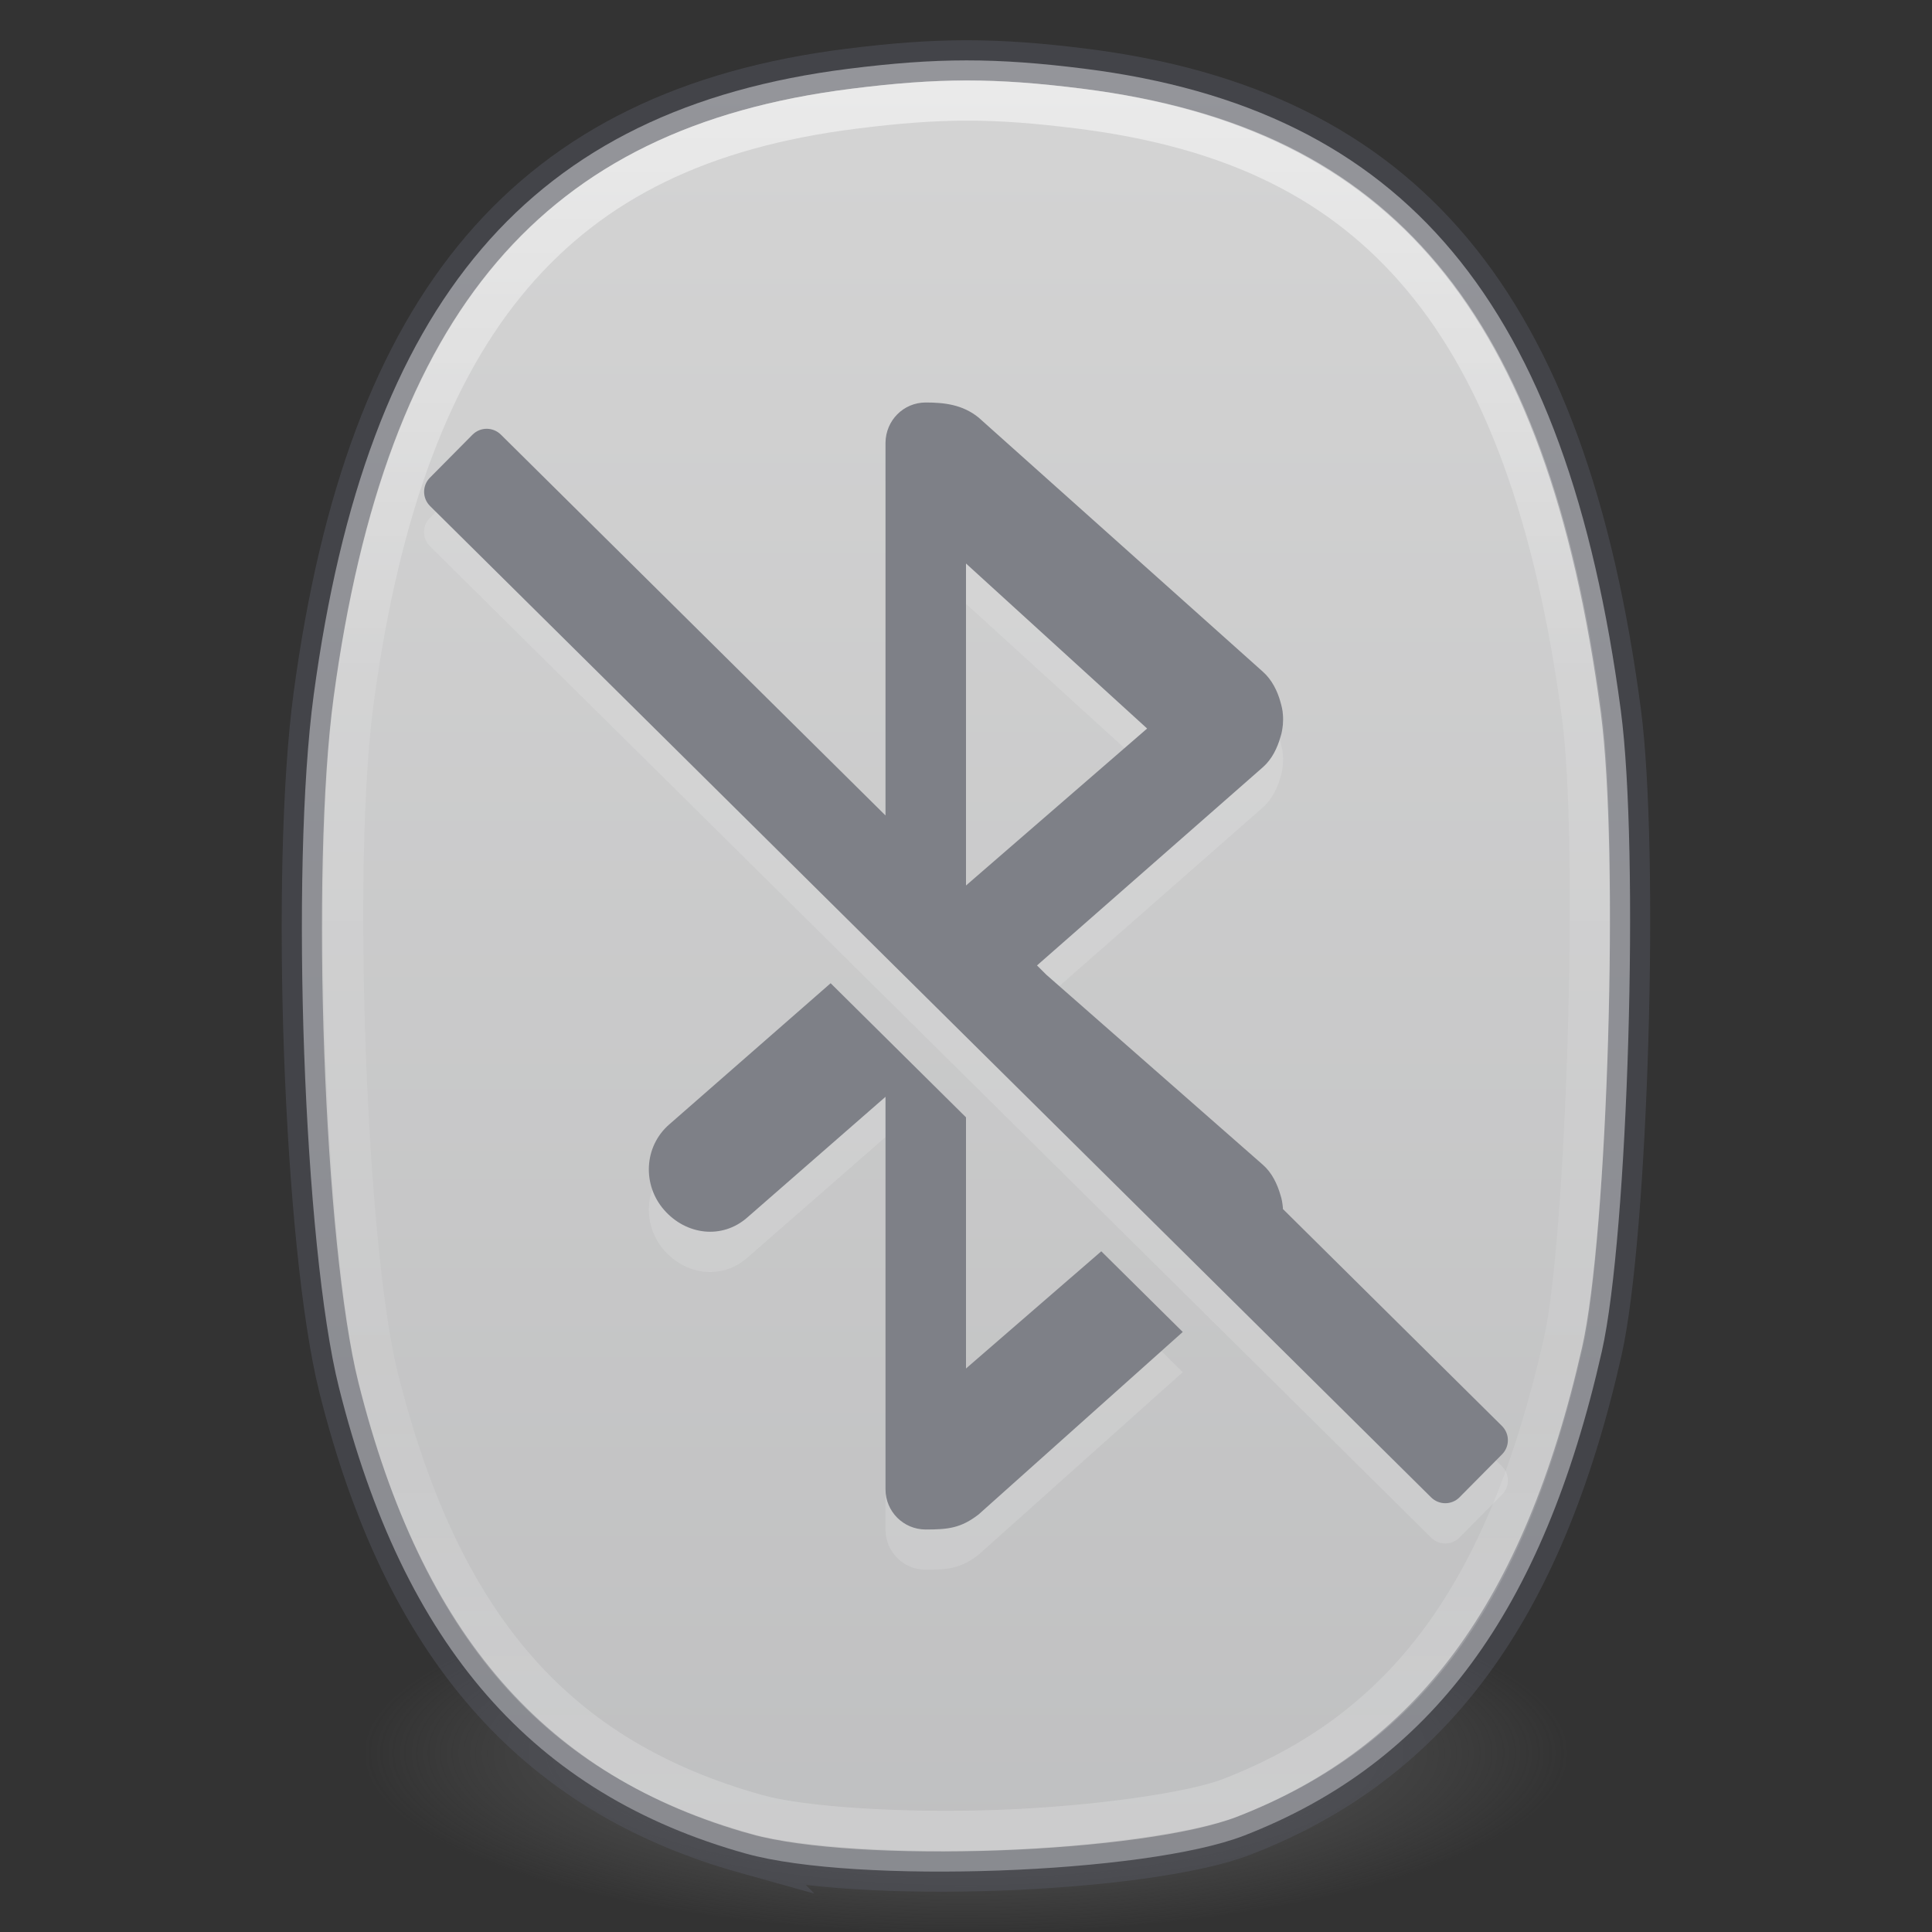 <?xml version="1.0" encoding="UTF-8" standalone="no"?>
<svg
   xmlns:dc="http://purl.org/dc/elements/1.1/"
   xmlns:cc="http://creativecommons.org/ns#"
   xmlns:rdf="http://www.w3.org/1999/02/22-rdf-syntax-ns#"
   xmlns:svg="http://www.w3.org/2000/svg"
   xmlns="http://www.w3.org/2000/svg"
   xmlns:xlink="http://www.w3.org/1999/xlink"
   xmlns:sodipodi="http://sodipodi.sourceforge.net/DTD/sodipodi-0.dtd"
   xmlns:inkscape="http://www.inkscape.org/namespaces/inkscape"
   id="svg4224"
   height="48"
   width="48"
   version="1.1"
   sodipodi:docname="bluetooth-disabled.svg"
   inkscape:version="0.92.3 (2405546, 2018-03-11)">
  <rect width="100%" height="100%" fill="#333333" stroke="none"/>
  <sodipodi:namedview
     pagecolor="#ffffff"
     bordercolor="#666666"
     borderopacity="1"
     objecttolerance="10"
     gridtolerance="10"
     guidetolerance="10"
     inkscape:pageopacity="0"
     inkscape:pageshadow="2"
     inkscape:window-width="3200"
     inkscape:window-height="1674"
     id="namedview27"
     showgrid="false"
     inkscape:zoom="2"
     inkscape:cx="24"
     inkscape:cy="24"
     inkscape:window-x="0"
     inkscape:window-y="60"
     inkscape:window-maximized="1"
     inkscape:current-layer="svg4224"
     showborder="false">
    <inkscape:grid
       type="xygrid"
       id="grid967" />
  </sodipodi:namedview>
  <defs
     id="defs4226">
    <linearGradient
       id="linearGradient1087">
      <stop
         style="stop-color:#d4d4d4;stop-opacity:1"
         offset="0"
         id="stop1083" />
      <stop
         style="stop-color:#abacae;stop-opacity:1"
         offset="1"
         id="stop1085" />
    </linearGradient>
    <linearGradient
       id="linearGradient954">
      <stop
         id="stop946"
         style="stop-color:#ffffff;stop-opacity:1"
         offset="0" />
      <stop
         id="stop948"
         style="stop-color:#ffffff;stop-opacity:0.235"
         offset="0.333" />
      <stop
         id="stop950"
         style="stop-color:#ffffff;stop-opacity:0.157"
         offset="0.738" />
      <stop
         id="stop952"
         style="stop-color:#ffffff;stop-opacity:0.392"
         offset="1" />
    </linearGradient>
    <linearGradient
       id="linearGradient3820-7-2-1">
      <stop
         id="stop3822-2-6-3"
         style="stop-color:#3d3d3d;stop-opacity:1"
         offset="0" />
      <stop
         id="stop3864-8-7-7"
         style="stop-color:#686868;stop-opacity:0.498"
         offset="0.5" />
      <stop
         id="stop3824-1-2-5"
         style="stop-color:#686868;stop-opacity:0"
         offset="1" />
    </linearGradient>
    <radialGradient
       cx="99.157"
       cy="186.171"
       r="62.769"
       fx="99.157"
       fy="186.171"
       id="radialGradient3018"
       xlink:href="#linearGradient3820-7-2-1"
       gradientUnits="userSpaceOnUse"
       gradientTransform="matrix(0.239,0,0,0.072,0.304,30.154)" />
    <linearGradient
       gradientTransform="translate(48)"
       gradientUnits="userSpaceOnUse"
       y2="90.358"
       x2="-24.007"
       y1="1.515"
       x1="-24.007"
       id="linearGradient880-3"
       xlink:href="#linearGradient1087" />
    <linearGradient
       y2="43.432"
       x2="27.583"
       y1="7.458"
       x1="27.583"
       gradientTransform="matrix(1.092,0,0,1.167,-54.137,-5.702)"
       gradientUnits="userSpaceOnUse"
       id="linearGradient1295"
       xlink:href="#linearGradient954" />
  </defs>
  <path
     style="fill:url(#radialGradient3018);fill-opacity:1;stroke:none"
     id="path3818-0-5"
     d="M 39,43.5 A 15,4.5 0 1 1 9,43.5 15,4.5 0 1 1 39,43.5 Z" />
  <path
     id="path855-0"
     d="M 18.538,46.054 C 13.242,44.576 10.029,40.896 8.42,34.468 7.546,30.975 7.205,21.616 7.794,17.265 9.121,7.451 13.17,2.707 21.072,1.71 c 2.208,-0.279 3.678,-0.279 5.871,-0.003 7.963,1.005 11.975,5.804 13.325,15.941 0.467,3.506 0.185,13.032 -0.471,15.928 -1.466,6.471 -4.238,10.222 -8.888,12.029 -2.448,0.951 -9.636,1.212 -12.372,0.448 z"
     style="fill:url(#linearGradient880-3);fill-opacity:1;stroke-width:1" />
  <path
     id="path855-3-63"
     d="M 18.537,46.054 C 13.241,44.576 10.027,40.896 8.419,34.468 7.545,30.975 7.204,21.616 7.792,17.265 9.12,7.451 13.169,2.707 21.071,1.71 c 2.208,-0.279 3.678,-0.279 5.871,-0.003 7.963,1.005 11.975,5.804 13.325,15.941 0.467,3.506 0.185,13.032 -0.471,15.928 -1.466,6.471 -4.238,10.222 -8.888,12.029 -2.448,0.951 -9.636,1.212 -12.372,0.448 z"
     style="opacity:0.5;fill:none;stroke:#555761;stroke-width:1" />
  <path
     transform="matrix(1.001,0,0,1,48.04,-0.003)"
     d="m -21.182,2.703 c -2.138,-0.27 -3.468,-0.27 -5.621,0.002 -3.776,0.477 -6.473,1.796 -8.465,4.129 -1.991,2.333 -3.295,5.772 -3.943,10.566 -0.556,4.11 -0.181,13.68 0.605,16.822 1.554,6.211 4.432,9.473 9.414,10.863 1.12,0.313 3.603,0.469 5.988,0.383 2.386,-0.087 4.806,-0.434 5.75,-0.801 4.338,-1.686 6.845,-5.028 8.27,-11.314 C -8.619,30.86 -8.3,20.999 -8.729,17.781 -9.389,12.821 -10.692,9.283 -12.686,6.898 -14.679,4.514 -17.376,3.183 -21.182,2.703 Z"
     id="path855-3-6-0"
     style="opacity:0.5;vector-effect:none;fill:none;fill-opacity:1;stroke:url(#linearGradient1295);stroke-width:0.999;stroke-linecap:round;stroke-linejoin:round;stroke-miterlimit:4;stroke-dasharray:none;stroke-dashoffset:0;stroke-opacity:1;marker:none" />
  <path
     inkscape:connector-curvature="0"
     style="color:#000000;clip-rule:nonzero;display:inline;overflow:visible;visibility:visible;opacity:0.15;isolation:auto;mix-blend-mode:normal;color-interpolation:sRGB;color-interpolation-filters:linearRGB;solid-color:#000000;solid-opacity:1;fill:#f7f7f7;fill-opacity:1;fill-rule:nonzero;stroke:none;stroke-width:1;stroke-linecap:butt;stroke-linejoin:miter;stroke-miterlimit:4;stroke-dasharray:none;stroke-dashoffset:0;stroke-opacity:1;marker:none;color-rendering:auto;image-rendering:auto;shape-rendering:auto;text-rendering:auto;enable-background:accumulate;font-variant-east_asian:normal;vector-effect:none"
     d="m 23,11 c -0.554,0 -0.994,0.446 -1,1 v 9.26 l -9.555,-9.461 c -0.197,-0.195 -0.512,-0.195 -0.707,0.002 l -1.057,1.066 c -0.195,0.197 -0.193,0.512 0.004,0.707 l 24.869,24.627 c 0.197,0.195 0.512,0.195 0.707,-0.002 l 1.057,-1.066 c 0.195,-0.197 0.193,-0.512 -0.004,-0.707 l -5.441,-5.389 c -6.95e-4,-0.012 8.91e-4,-0.025 0,-0.037 -0.012,-0.107 -0.025,-0.209 -0.061,-0.312 -0.077,-0.268 -0.211,-0.552 -0.438,-0.75 L 25.996,25.217 25.764,24.986 31.375,20.062 c 0.226,-0.198 0.361,-0.482 0.438,-0.75 0.035,-0.103 0.049,-0.205 0.061,-0.312 0.006,-0.084 0.008,-0.166 0,-0.25 -0.006,-0.106 -0.032,-0.21 -0.061,-0.312 -0.075,-0.269 -0.213,-0.55 -0.438,-0.75 l -7.062,-6.314 C 23.914,11.051 23.458,11 23,11 Z m 1,4 4.5,4.1 -4.5,3.9 z M 20.637,25.428 16.625,28.938 c -0.626,0.547 -0.672,1.497 -0.125,2.123 0.547,0.626 1.439,0.736 2.064,0.189 l 3.436,-3 V 38 c 0,0.554 0.446,1 1,1 0.565,0 0.875,-0.037 1.312,-0.373 L 29.385,34.092 27.361,32.088 24,35 v -6.24 z"
     id="path4167-6" />
  <path
     style="color:#000000;clip-rule:nonzero;display:inline;overflow:visible;visibility:visible;opacity:1;isolation:auto;mix-blend-mode:normal;color-interpolation:sRGB;color-interpolation-filters:linearRGB;solid-color:#000000;solid-opacity:1;fill:#7e8087;fill-opacity:1;fill-rule:nonzero;stroke:none;stroke-width:1;stroke-linecap:butt;stroke-linejoin:miter;stroke-miterlimit:4;stroke-dasharray:none;stroke-dashoffset:0;stroke-opacity:1;marker:none;color-rendering:auto;image-rendering:auto;shape-rendering:auto;text-rendering:auto;enable-background:accumulate;filter-blend-mode:normal;filter-gaussianBlur-deviation:0"
     d="M 23 10 C 22.446 10 22.006 10.446 22 11 L 22 20.26 L 12.445 10.799 C 12.248 10.604 11.933 10.604 11.738 10.801 L 10.682 11.867 C 10.487 12.064 10.489 12.379 10.686 12.574 L 35.555 37.201 C 35.752 37.396 36.067 37.396 36.262 37.199 L 37.318 36.133 C 37.513 35.936 37.511 35.621 37.314 35.426 L 31.873 30.037 C 31.872 30.025 31.874 30.012 31.873 30 C 31.861 29.893 31.848 29.791 31.812 29.688 C 31.735 29.42 31.601 29.135 31.375 28.938 L 25.996 24.217 L 25.764 23.986 L 31.375 19.062 C 31.601 18.865 31.736 18.58 31.812 18.312 C 31.848 18.209 31.861 18.107 31.873 18 C 31.879 17.916 31.881 17.834 31.873 17.75 C 31.867 17.644 31.841 17.54 31.812 17.438 C 31.738 17.169 31.6 16.887 31.375 16.688 L 24.312 10.373 C 23.914 10.051 23.458 10 23 10 z M 24 14 L 28.5 18.1 L 24 22 L 24 14 z M 20.637 24.428 L 16.625 27.938 C 15.999 28.484 15.953 29.435 16.5 30.061 C 17.047 30.686 17.939 30.797 18.564 30.25 L 22 27.25 L 22 37 C 22 37.554 22.446 38 23 38 C 23.565 38 23.875 37.963 24.312 37.627 L 29.385 33.092 L 27.361 31.088 L 24 34 L 24 27.76 L 20.637 24.428 z "
     id="path4167" />
</svg>
